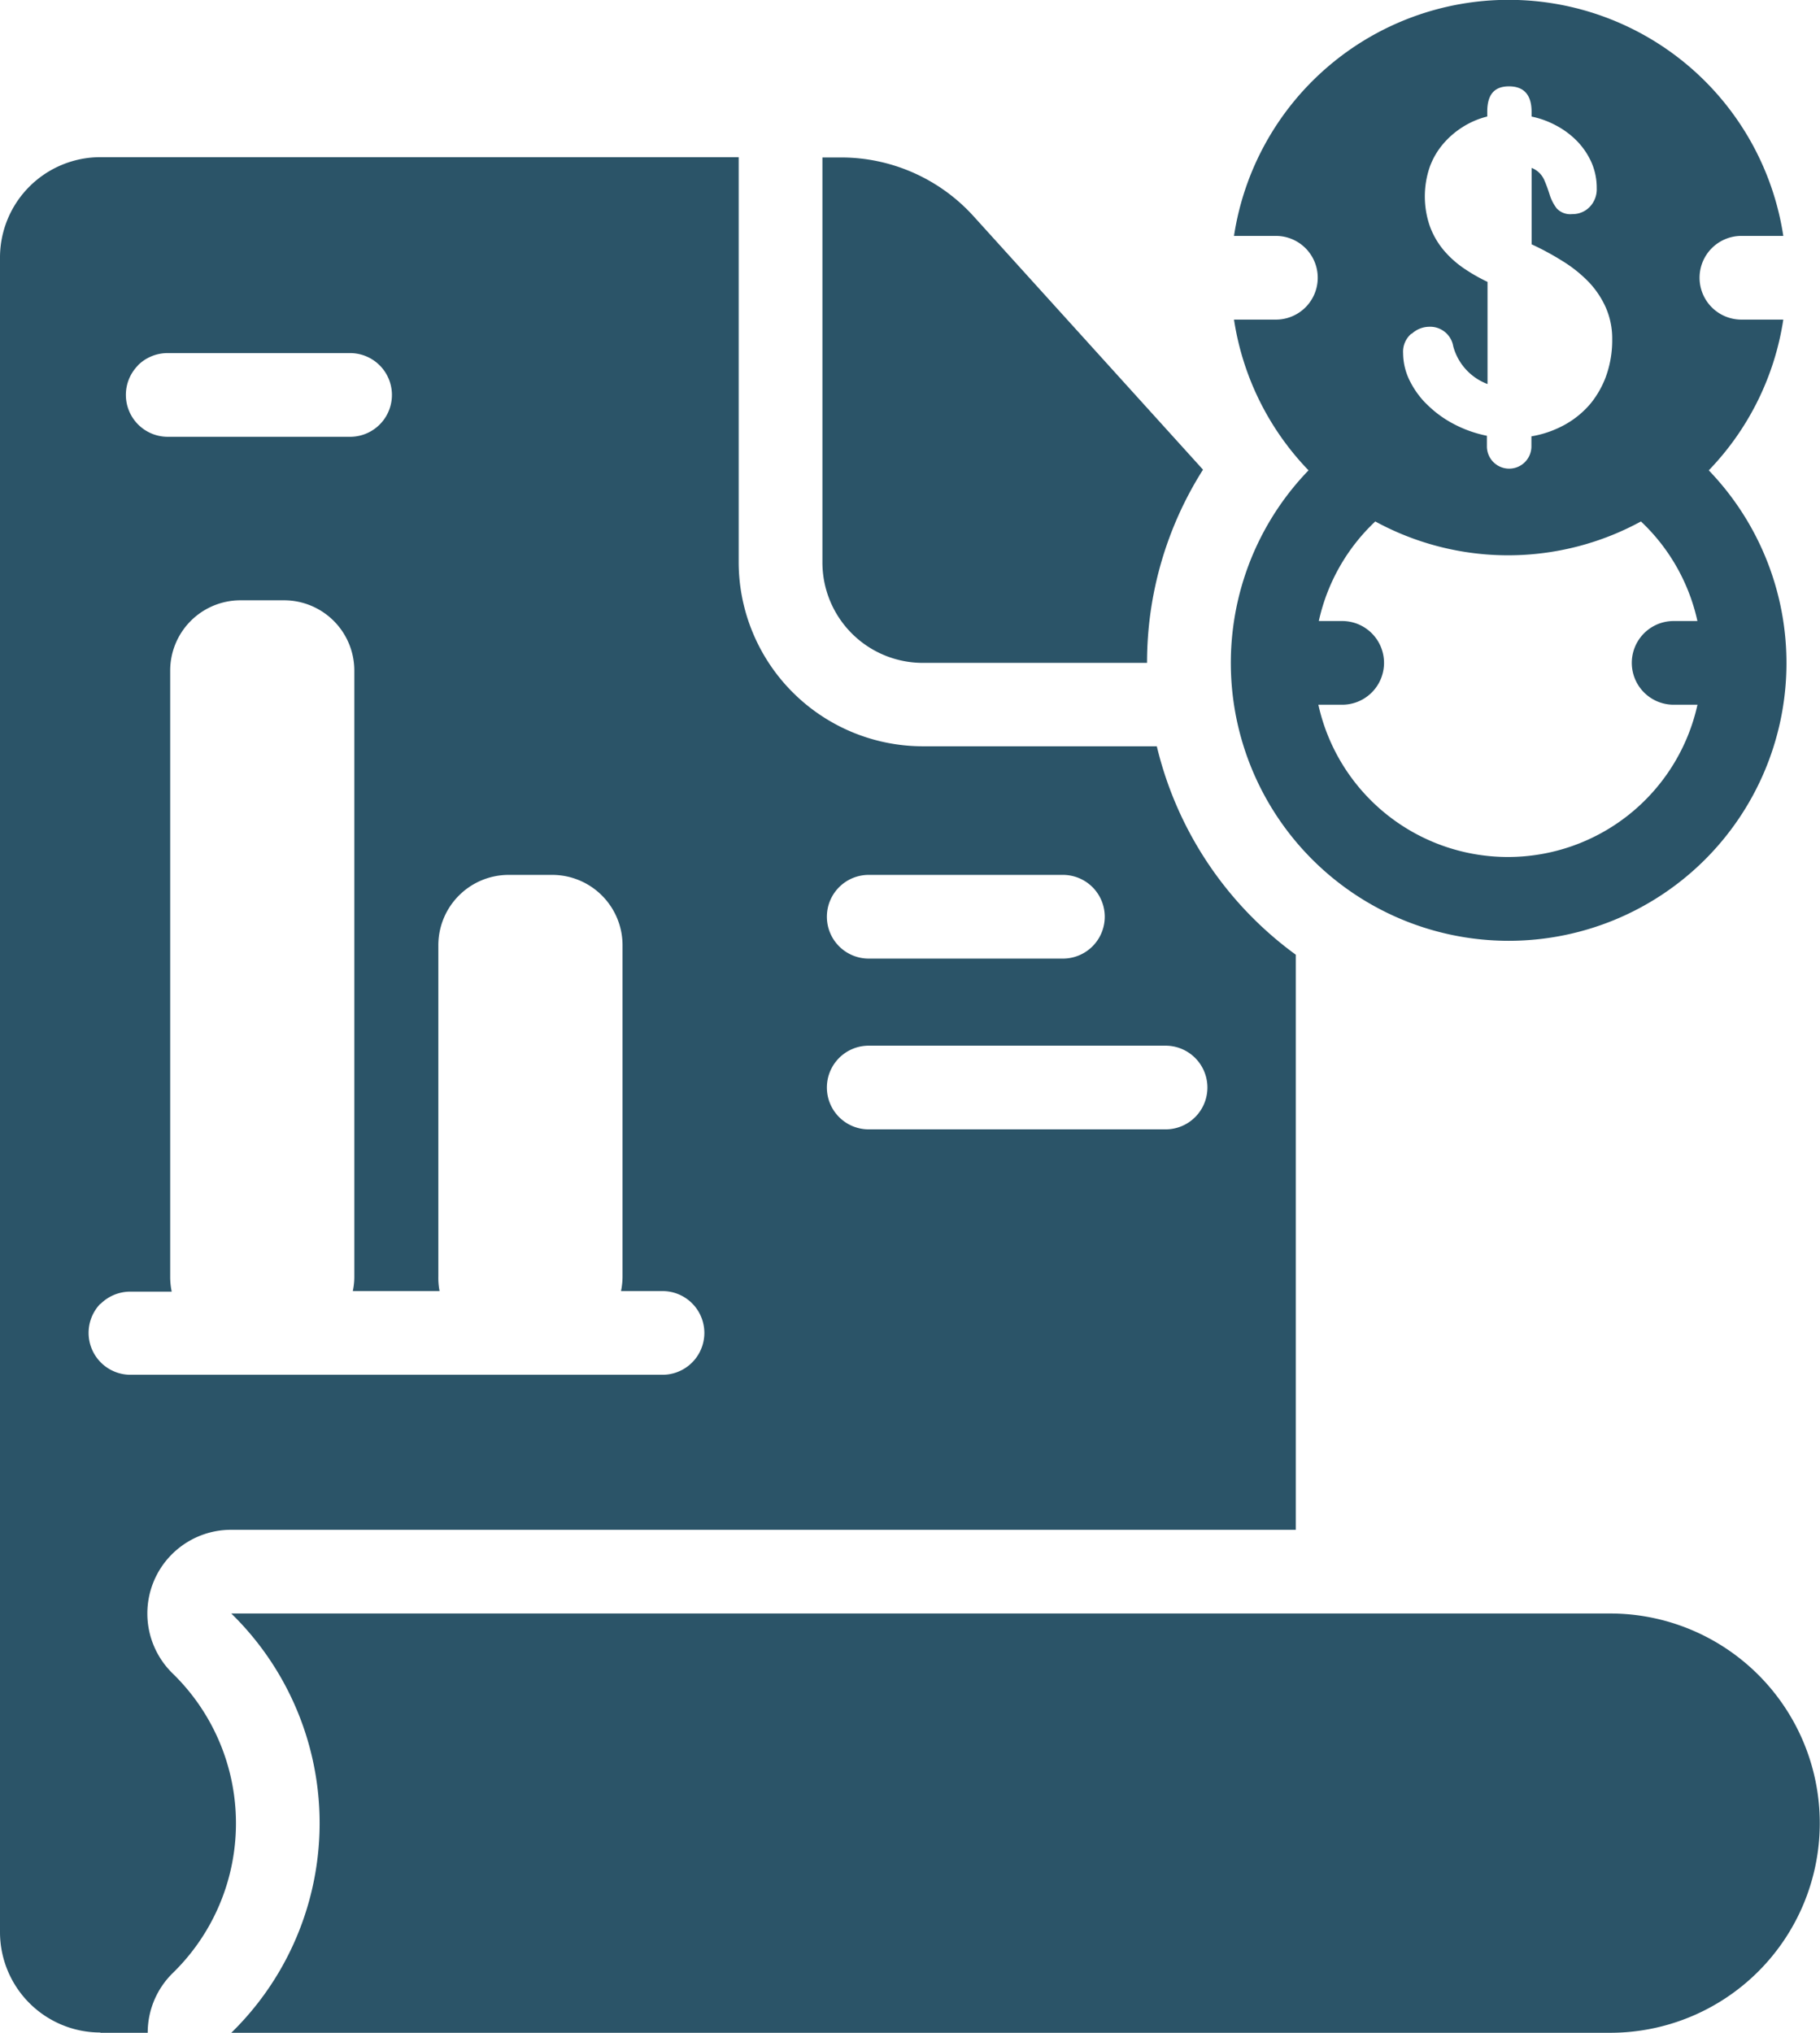 <svg xmlns="http://www.w3.org/2000/svg" width="32.232" height="35.994" viewBox="0 0 32.232 35.994">
  <g id="profitability" transform="translate(-19355 3305.355)">
    <path id="Path_1516" data-name="Path 1516" d="M231.781,264.924a.745.745,0,0,1,.525-.217h.735a1.287,1.287,0,0,1-.027-.258V253.711a1.245,1.245,0,0,1,1.245-1.245h.771a1.245,1.245,0,0,1,1.245,1.245v10.728a1.207,1.207,0,0,1-.027.258h1.537a1.205,1.205,0,0,1-.022-.258v-5.865a1.246,1.246,0,0,1,1.246-1.246h.77a1.246,1.246,0,0,1,1.246,1.246v5.865a1.284,1.284,0,0,1-.027.258h.735a.741.741,0,0,1,0,1.482H232.3a.742.742,0,0,1-.524-1.256Zm.662-16.619a.744.744,0,0,1,.525-.216H236.2a.741.741,0,0,1,0,1.482h-3.229a.742.742,0,0,1-.525-1.266Zm12.418,12.264a.74.74,0,0,1,.524-.217h5.257a.741.741,0,1,1,0,1.482h-5.257a.741.741,0,0,1-.524-1.265Zm0-3.024a.74.74,0,0,1,.524-.217h3.439a.741.741,0,1,1,0,1.482h-3.439a.741.741,0,0,1-.524-1.265ZM231.778,277.83h.838a1.476,1.476,0,0,1,.445-1.059,3.7,3.7,0,0,0,0-5.3,1.482,1.482,0,0,1,1.036-2.547h18.851V258.741a6.407,6.407,0,0,1-2.461-3.69h-4.144a3.264,3.264,0,0,1-3.261-3.262V244.62h-11.3A1.778,1.778,0,0,0,230,246.4v29.647a1.778,1.778,0,0,0,1.778,1.778Z" transform="translate(19125 -3547.192)" fill="#2b5468"/>
    <path id="Path_1517" data-name="Path 1517" d="M288.2,457.19H263.78a5.186,5.186,0,0,1,0,7.424H288.2a3.712,3.712,0,1,0,0-7.424Z" transform="translate(19095.316 -3733.976)" fill="#2b5468"/>
    <path id="Path_1518" data-name="Path 1518" d="M351.848,253.609h3.97a6.377,6.377,0,0,1,.991-3.421l-4.064-4.488a3.165,3.165,0,0,0-2.344-1.04h-.332v7.169A1.778,1.778,0,0,0,351.848,253.609Z" transform="translate(19019.496 -3547.227)" fill="#2b5468"/>
    <path id="Path_1519" data-name="Path 1519" d="M411.66,232.67h-.421a3.432,3.432,0,0,1,1-1.763,4.918,4.918,0,0,0,4.705,0,3.432,3.432,0,0,1,1,1.763h-.421a.741.741,0,1,0,0,1.482h.422a3.438,3.438,0,0,1-6.714,0h.422a.741.741,0,0,0,0-1.482Zm1.228-5.089a.462.462,0,0,1,.3-.121.415.415,0,0,1,.432.347.988.988,0,0,0,.607.667v-1.809a3.063,3.063,0,0,1-.437-.252,1.762,1.762,0,0,1-.352-.324,1.418,1.418,0,0,1-.234-.414,1.609,1.609,0,0,1,0-1.046,1.335,1.335,0,0,1,.243-.414,1.513,1.513,0,0,1,.353-.3,1.474,1.474,0,0,1,.422-.178v-.084c0-.3.121-.45.385-.45s.4.15.4.45v.085a1.583,1.583,0,0,1,.436.159,1.489,1.489,0,0,1,.371.277,1.3,1.3,0,0,1,.254.376,1.118,1.118,0,0,1,.093.455.451.451,0,0,1-.121.329.42.42,0,0,1-.314.131.328.328,0,0,1-.273-.1.786.786,0,0,1-.121-.229c-.028-.089-.059-.18-.1-.273a.4.4,0,0,0-.224-.216V226a4.908,4.908,0,0,1,.553.3,2.38,2.38,0,0,1,.455.364,1.6,1.6,0,0,1,.306.456,1.367,1.367,0,0,1,.113.563,1.886,1.886,0,0,1-.121.685,1.706,1.706,0,0,1-.2.37,1.3,1.3,0,0,1-.115.141,1.622,1.622,0,0,1-.456.343,1.863,1.863,0,0,1-.539.178v.178a.394.394,0,1,1-.788,0v-.188a2.173,2.173,0,0,1-.592-.211,1.954,1.954,0,0,1-.468-.343,1.237,1.237,0,0,1-.095-.1,1.583,1.583,0,0,1-.216-.329,1.111,1.111,0,0,1-.113-.479.417.417,0,0,1,.142-.342Zm1.712,10.751a4.918,4.918,0,0,0,3.545-8.33,4.9,4.9,0,0,0,1.32-2.669h-.742a.741.741,0,1,1,0-1.482h.742a4.92,4.92,0,0,0-9.728,0h.742a.741.741,0,1,1,0,1.482h-.742a4.9,4.9,0,0,0,1.32,2.669,4.9,4.9,0,0,0-1.32,2.669,4.92,4.92,0,0,0,4.863,5.661Z" transform="translate(18967.117 -3527.029)" fill="#2b5468"/>
  </g>
</svg>
